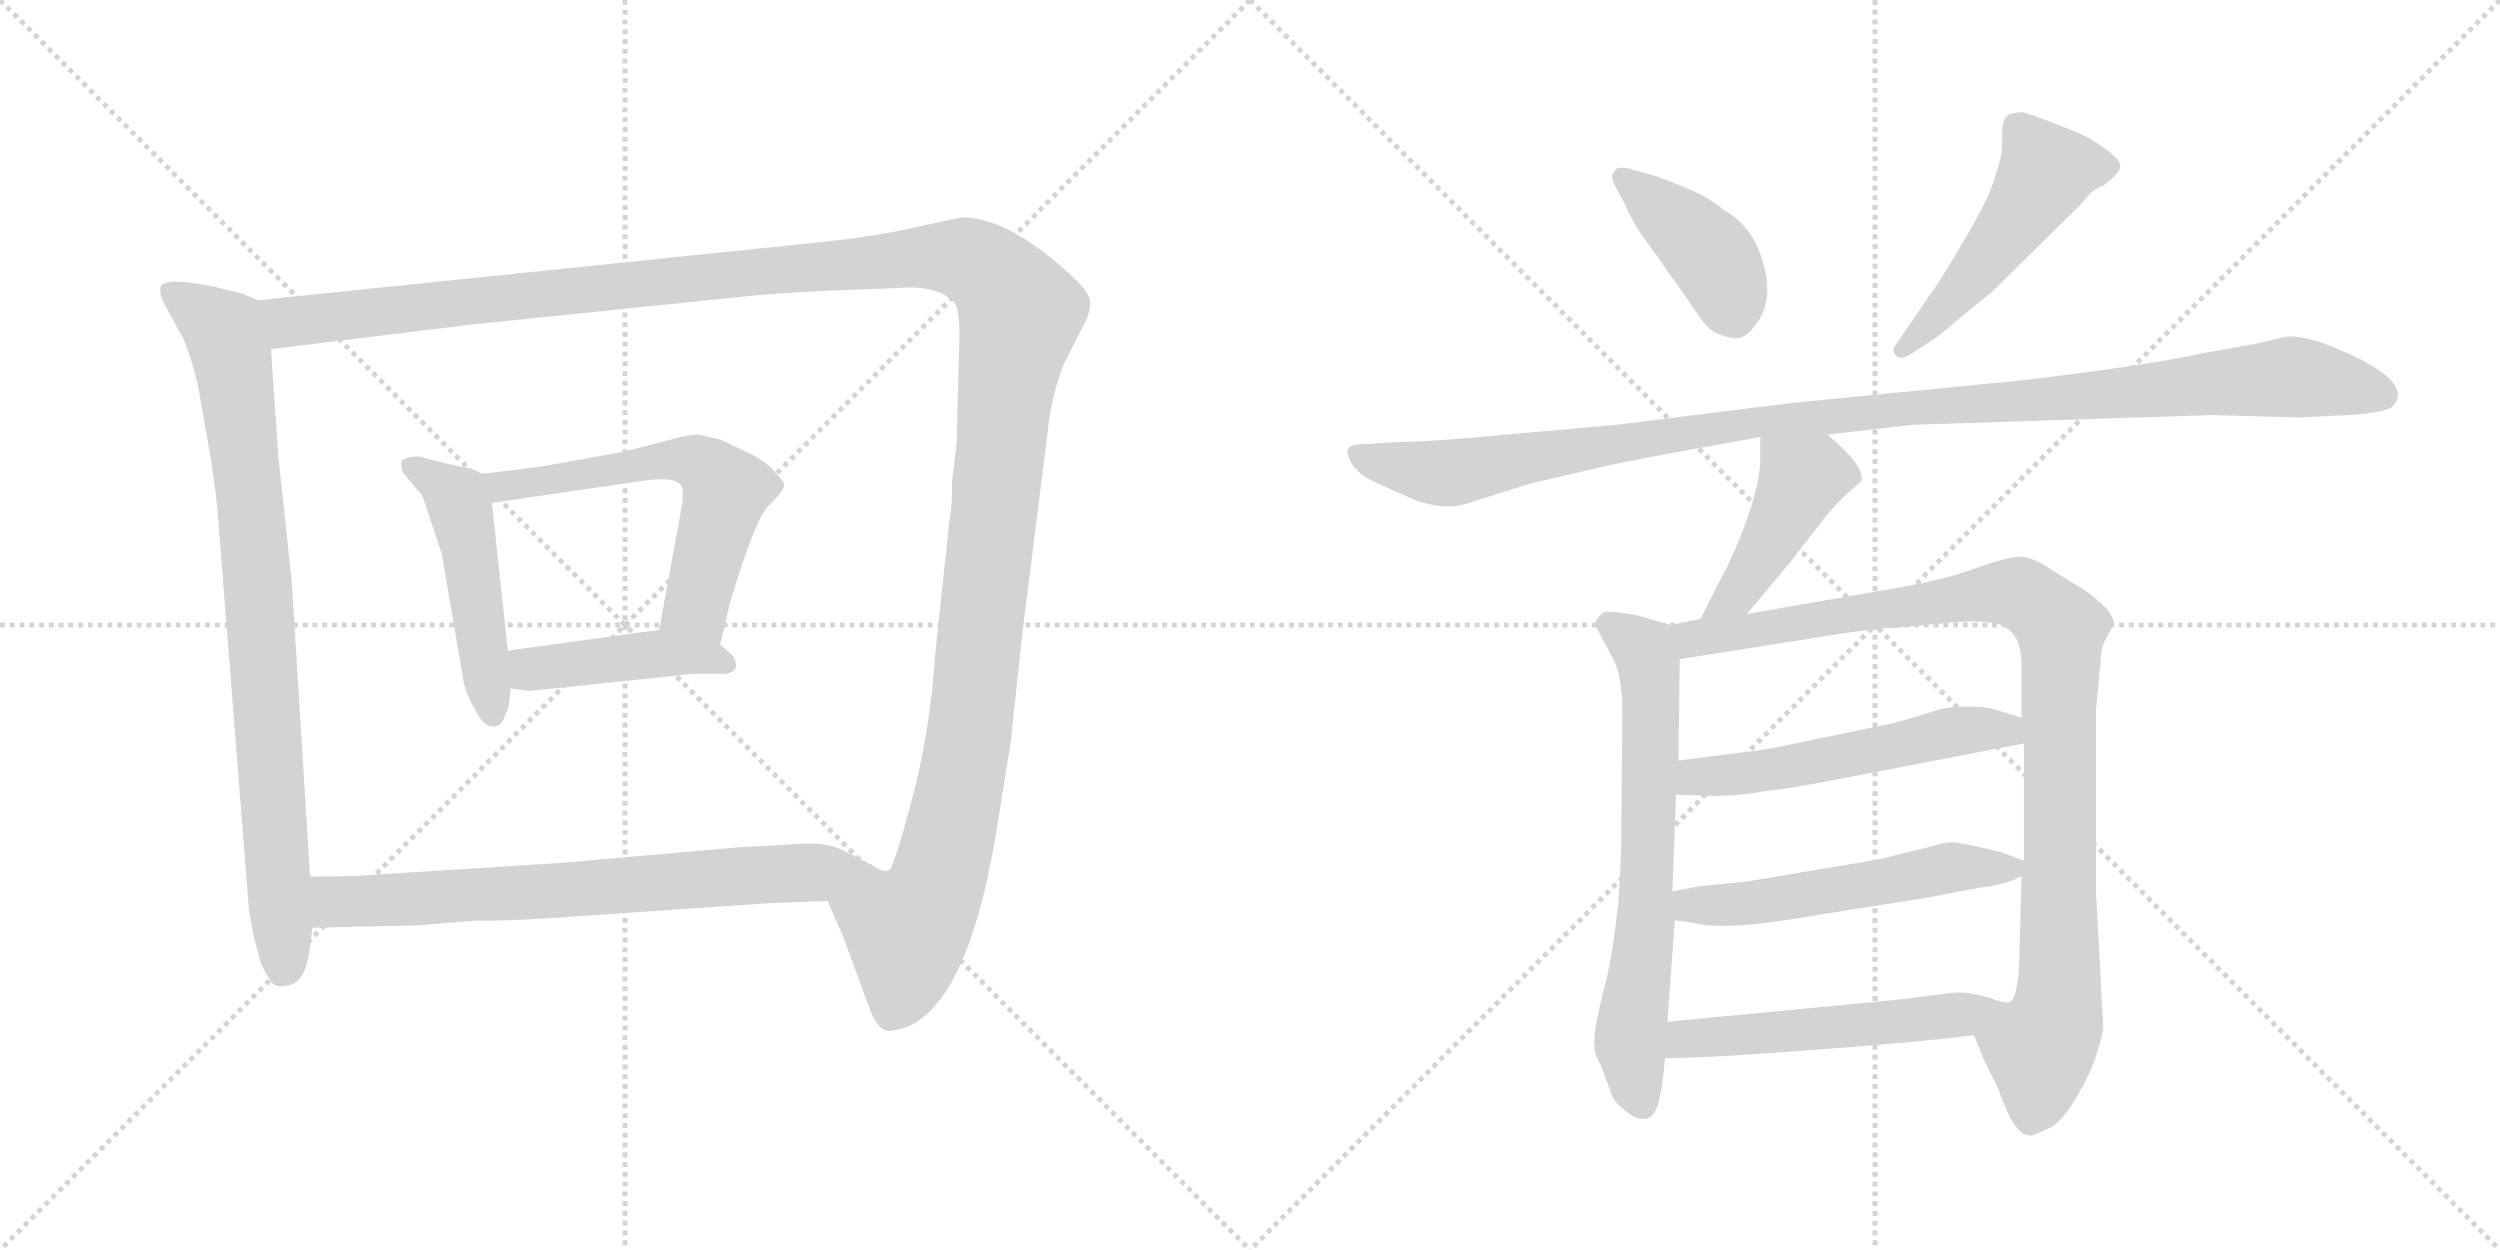 <svg version="1.1" viewBox="0 0 2048 1024" xmlns="http://www.w3.org/2000/svg">
  <g stroke="lightgray" stroke-dasharray="1,1" stroke-width="1" transform="scale(4, 4)">
    <line x1="0" y1="0" x2="256" y2="256"></line>
    <line x1="256" y1="0" x2="0" y2="256"></line>
    <line x1="128" y1="0" x2="128" y2="256"></line>
    <line x1="0" y1="128" x2="256" y2="128"></line>
    <line x1="256" y1="0" x2="512" y2="256"></line>
    <line x1="512" y1="0" x2="256" y2="256"></line>
    <line x1="384" y1="0" x2="384" y2="256"></line>
    <line x1="256" y1="128" x2="512" y2="128"></line>
  </g>
<g transform="scale(1, -1) translate(0, -850)">
   <style type="text/css">
    @keyframes keyframes0 {
      from {
       stroke: black;
       stroke-dashoffset: 835;
       stroke-width: 128;
       }
       73% {
       animation-timing-function: step-end;
       stroke: black;
       stroke-dashoffset: 0;
       stroke-width: 128;
       }
       to {
       stroke: black;
       stroke-width: 1024;
       }
       }
       #make-me-a-hanzi-animation-0 {
         animation: keyframes0 0.93s both;
         animation-delay: 0s;
         animation-timing-function: linear;
       }
    @keyframes keyframes1 {
      from {
       stroke: black;
       stroke-dashoffset: 1490;
       stroke-width: 128;
       }
       83% {
       animation-timing-function: step-end;
       stroke: black;
       stroke-dashoffset: 0;
       stroke-width: 128;
       }
       to {
       stroke: black;
       stroke-width: 1024;
       }
       }
       #make-me-a-hanzi-animation-1 {
         animation: keyframes1 1.463s both;
         animation-delay: 0.93s;
         animation-timing-function: linear;
       }
    @keyframes keyframes2 {
      from {
       stroke: black;
       stroke-dashoffset: 480;
       stroke-width: 128;
       }
       61% {
       animation-timing-function: step-end;
       stroke: black;
       stroke-dashoffset: 0;
       stroke-width: 128;
       }
       to {
       stroke: black;
       stroke-width: 1024;
       }
       }
       #make-me-a-hanzi-animation-2 {
         animation: keyframes2 0.641s both;
         animation-delay: 2.392s;
         animation-timing-function: linear;
       }
    @keyframes keyframes3 {
      from {
       stroke: black;
       stroke-dashoffset: 591;
       stroke-width: 128;
       }
       66% {
       animation-timing-function: step-end;
       stroke: black;
       stroke-dashoffset: 0;
       stroke-width: 128;
       }
       to {
       stroke: black;
       stroke-width: 1024;
       }
       }
       #make-me-a-hanzi-animation-3 {
         animation: keyframes3 0.731s both;
         animation-delay: 3.033s;
         animation-timing-function: linear;
       }
    @keyframes keyframes4 {
      from {
       stroke: black;
       stroke-dashoffset: 431;
       stroke-width: 128;
       }
       58% {
       animation-timing-function: step-end;
       stroke: black;
       stroke-dashoffset: 0;
       stroke-width: 128;
       }
       to {
       stroke: black;
       stroke-width: 1024;
       }
       }
       #make-me-a-hanzi-animation-4 {
         animation: keyframes4 0.601s both;
         animation-delay: 3.764s;
         animation-timing-function: linear;
       }
    @keyframes keyframes5 {
      from {
       stroke: black;
       stroke-dashoffset: 705;
       stroke-width: 128;
       }
       70% {
       animation-timing-function: step-end;
       stroke: black;
       stroke-dashoffset: 0;
       stroke-width: 128;
       }
       to {
       stroke: black;
       stroke-width: 1024;
       }
       }
       #make-me-a-hanzi-animation-5 {
         animation: keyframes5 0.824s both;
         animation-delay: 4.364s;
         animation-timing-function: linear;
       }
    @keyframes keyframes6 {
      from {
       stroke: black;
       stroke-dashoffset: 407;
       stroke-width: 128;
       }
       57% {
       animation-timing-function: step-end;
       stroke: black;
       stroke-dashoffset: 0;
       stroke-width: 128;
       }
       to {
       stroke: black;
       stroke-width: 1024;
       }
       }
       #make-me-a-hanzi-animation-6 {
         animation: keyframes6 0.581s both;
         animation-delay: 5.188s;
         animation-timing-function: linear;
       }
    @keyframes keyframes7 {
      from {
       stroke: black;
       stroke-dashoffset: 497;
       stroke-width: 128;
       }
       62% {
       animation-timing-function: step-end;
       stroke: black;
       stroke-dashoffset: 0;
       stroke-width: 128;
       }
       to {
       stroke: black;
       stroke-width: 1024;
       }
       }
       #make-me-a-hanzi-animation-7 {
         animation: keyframes7 0.654s both;
         animation-delay: 5.769s;
         animation-timing-function: linear;
       }
    @keyframes keyframes8 {
      from {
       stroke: black;
       stroke-dashoffset: 1104;
       stroke-width: 128;
       }
       78% {
       animation-timing-function: step-end;
       stroke: black;
       stroke-dashoffset: 0;
       stroke-width: 128;
       }
       to {
       stroke: black;
       stroke-width: 1024;
       }
       }
       #make-me-a-hanzi-animation-8 {
         animation: keyframes8 1.148s both;
         animation-delay: 6.424s;
         animation-timing-function: linear;
       }
    @keyframes keyframes9 {
      from {
       stroke: black;
       stroke-dashoffset: 433;
       stroke-width: 128;
       }
       58% {
       animation-timing-function: step-end;
       stroke: black;
       stroke-dashoffset: 0;
       stroke-width: 128;
       }
       to {
       stroke: black;
       stroke-width: 1024;
       }
       }
       #make-me-a-hanzi-animation-9 {
         animation: keyframes9 0.602s both;
         animation-delay: 7.572s;
         animation-timing-function: linear;
       }
    @keyframes keyframes10 {
      from {
       stroke: black;
       stroke-dashoffset: 664;
       stroke-width: 128;
       }
       68% {
       animation-timing-function: step-end;
       stroke: black;
       stroke-dashoffset: 0;
       stroke-width: 128;
       }
       to {
       stroke: black;
       stroke-width: 1024;
       }
       }
       #make-me-a-hanzi-animation-10 {
         animation: keyframes10 0.79s both;
         animation-delay: 8.175s;
         animation-timing-function: linear;
       }
    @keyframes keyframes11 {
      from {
       stroke: black;
       stroke-dashoffset: 987;
       stroke-width: 128;
       }
       76% {
       animation-timing-function: step-end;
       stroke: black;
       stroke-dashoffset: 0;
       stroke-width: 128;
       }
       to {
       stroke: black;
       stroke-width: 1024;
       }
       }
       #make-me-a-hanzi-animation-11 {
         animation: keyframes11 1.053s both;
         animation-delay: 8.965s;
         animation-timing-function: linear;
       }
    @keyframes keyframes12 {
      from {
       stroke: black;
       stroke-dashoffset: 534;
       stroke-width: 128;
       }
       63% {
       animation-timing-function: step-end;
       stroke: black;
       stroke-dashoffset: 0;
       stroke-width: 128;
       }
       to {
       stroke: black;
       stroke-width: 1024;
       }
       }
       #make-me-a-hanzi-animation-12 {
         animation: keyframes12 0.685s both;
         animation-delay: 10.018s;
         animation-timing-function: linear;
       }
    @keyframes keyframes13 {
      from {
       stroke: black;
       stroke-dashoffset: 537;
       stroke-width: 128;
       }
       64% {
       animation-timing-function: step-end;
       stroke: black;
       stroke-dashoffset: 0;
       stroke-width: 128;
       }
       to {
       stroke: black;
       stroke-width: 1024;
       }
       }
       #make-me-a-hanzi-animation-13 {
         animation: keyframes13 0.687s both;
         animation-delay: 10.703s;
         animation-timing-function: linear;
       }
    @keyframes keyframes14 {
      from {
       stroke: black;
       stroke-dashoffset: 512;
       stroke-width: 128;
       }
       63% {
       animation-timing-function: step-end;
       stroke: black;
       stroke-dashoffset: 0;
       stroke-width: 128;
       }
       to {
       stroke: black;
       stroke-width: 1024;
       }
       }
       #make-me-a-hanzi-animation-14 {
         animation: keyframes14 0.667s both;
         animation-delay: 11.39s;
         animation-timing-function: linear;
       }
</style>
<path d="M 211.0 604.0 L 200.0 609.0 L 176.0 615.0 Q 138.0 623.0 132.0 616.0 Q 130.0 610.0 134.0 602.0 L 150.0 573.0 Q 156.0 559.0 162.0 535.0 L 171.0 484.0 Q 176.0 455.0 178.0 434.0 L 204.0 104.0 L 208.0 82.0 L 214.0 60.0 Q 218.0 52.0 222.0 46.0 Q 226.0 40.0 237.0 43.0 Q 249.0 45.0 253.0 68.0 L 256.0 90.0 L 254.0 132.0 L 239.0 374.0 L 228.0 476.0 L 222.0 564.0 C 220.0 594.0 219.0 601.0 211.0 604.0 Z" fill="lightgray"></path> 
<path d="M 678.0 112.0 L 691.0 82.0 L 713.0 22.0 Q 719.0 8.0 725.0 6.0 Q 731.0 4.0 746.0 10.0 Q 796.0 35.0 818.0 180.0 L 828.0 242.0 L 837.0 327.0 L 858.0 494.0 Q 861.0 526.0 872.0 553.0 L 890.0 588.0 Q 893.0 595.0 893.0 602.0 Q 894.0 609.0 878.0 624.0 Q 826.0 672.0 788.0 672.0 L 755.0 665.0 Q 718.0 656.0 666.0 651.0 L 211.0 604.0 C 181.0 601.0 192.0 560.0 222.0 564.0 L 385.0 584.0 L 599.0 606.0 Q 635.0 610.0 682.0 612.0 L 734.0 614.0 Q 768.0 617.0 782.0 602.0 Q 786.0 596.0 786.0 575.0 L 784.0 501.0 Q 784.0 484.0 782.0 474.0 L 780.0 456.0 Q 780.0 434.0 778.0 426.0 L 766.0 313.0 Q 762.0 251.0 747.0 195.0 Q 732.0 138.0 728.0 137.0 Q 724.0 135.0 713.0 142.0 C 688.0 125.0 676.0 116.0 678.0 112.0 Z" fill="lightgray"></path> 
<path d="M 395.0 462.0 L 386.0 466.0 L 367.0 470.0 Q 350.0 474.0 344.0 476.0 Q 331.0 476.0 329.0 472.0 Q 328.0 468.0 330.0 463.0 L 346.0 444.0 L 362.0 396.0 L 380.0 290.0 Q 383.0 279.0 390.0 267.0 Q 397.0 254.0 404.0 255.0 Q 411.0 254.0 414.0 265.0 Q 418.0 272.0 418.0 286.0 L 416.0 317.0 L 403.0 438.0 C 401.0 459.0 401.0 459.0 395.0 462.0 Z" fill="lightgray"></path> 
<path d="M 590.0 322.0 L 598.0 356.0 Q 618.0 423.0 629.0 435.0 Q 641.0 447.0 642.0 451.0 Q 644.0 454.0 636.0 462.0 Q 628.0 472.0 613.0 479.0 L 590.0 490.0 L 572.0 494.0 Q 563.0 494.0 550.0 490.0 L 511.0 480.0 L 444.0 468.0 Q 407.0 463.0 395.0 462.0 C 365.0 459.0 373.0 434.0 403.0 438.0 L 519.0 455.0 Q 554.0 461.0 558.0 452.0 Q 560.0 450.0 559.0 438.0 L 540.0 334.0 C 535.0 304.0 583.0 293.0 590.0 322.0 Z" fill="lightgray"></path> 
<path d="M 418.0 286.0 L 434.0 284.0 L 568.0 298.0 L 592.0 298.0 Q 601.0 298.0 603.0 304.0 Q 603.0 311.0 598.0 315.0 L 590.0 322.0 C 571.0 338.0 570.0 338.0 540.0 334.0 L 416.0 317.0 C 386.0 313.0 388.0 290.0 418.0 286.0 Z" fill="lightgray"></path> 
<path d="M 256.0 90.0 L 343.0 92.0 L 391.0 96.0 Q 404.0 95.0 453.0 98.0 L 628.0 110.0 L 678.0 112.0 C 708.0 113.0 740.0 128.0 713.0 142.0 Q 702.0 148.0 687.0 155.0 Q 673.0 161.0 645.0 158.0 L 606.0 156.0 L 458.0 143.0 L 299.0 133.0 Q 292.0 132.0 254.0 132.0 C 224.0 132.0 226.0 89.0 256.0 90.0 Z" fill="lightgray"></path> 
<path d="M 1322.0 700.0 L 1332.0 681.0 Q 1338.0 666.0 1354.0 645.0 L 1383.0 604.0 Q 1397.0 582.0 1404.0 578.0 Q 1417.0 572.0 1424.0 573.0 Q 1432.0 574.0 1441.0 588.0 Q 1450.0 602.0 1447.0 623.0 Q 1440.0 663.0 1412.0 678.0 Q 1401.0 688.0 1379.0 697.0 Q 1357.0 706.0 1352.0 707.0 L 1334.0 712.0 Q 1324.0 714.0 1323.0 710.0 Q 1319.0 706.0 1322.0 700.0 Z" fill="lightgray"></path> 
<path d="M 1567.0 561.0 L 1578.0 568.0 Q 1588.0 574.0 1606.0 590.0 L 1632.0 611.0 L 1706.0 684.0 Q 1714.0 695.0 1723.0 698.0 Q 1737.0 708.0 1737.0 714.0 Q 1737.0 719.0 1726.0 727.0 L 1713.0 736.0 Q 1693.0 746.0 1658.0 758.0 Q 1646.0 758.0 1643.0 754.0 Q 1640.0 749.0 1640.0 736.0 Q 1641.0 723.0 1635.0 708.0 Q 1632.0 692.0 1610.0 655.0 Q 1588.0 617.0 1580.0 607.0 L 1554.0 569.0 Q 1549.0 563.0 1553.0 559.0 Q 1557.0 554.0 1567.0 561.0 Z" fill="lightgray"></path> 
<path d="M 1567.0 502.0 L 1812.0 510.0 L 1883.0 508.0 L 1924.0 510.0 Q 1955.0 512.0 1960.0 517.0 Q 1976.0 534.0 1933.0 556.0 Q 1890.0 577.0 1872.0 574.0 L 1846.0 568.0 L 1801.0 560.0 Q 1775.0 554.0 1716.0 546.0 Q 1657.0 538.0 1631.0 536.0 L 1469.0 520.0 L 1324.0 502.0 L 1234.0 494.0 Q 1172.0 488.0 1147.0 488.0 L 1115.0 486.0 Q 1096.0 486.0 1109.0 468.0 Q 1114.0 460.0 1133.0 452.0 L 1160.0 440.0 Q 1184.0 432.0 1200.0 437.0 L 1254.0 454.0 L 1306.0 466.0 Q 1317.0 469.0 1370.0 479.0 L 1442.0 492.0 L 1497.0 494.0 L 1567.0 502.0 Z" fill="lightgray"></path> 
<path d="M 1442.0 492.0 L 1442.0 473.0 Q 1441.0 442.0 1416.0 388.0 L 1393.0 343.0 C 1379.0 316.0 1412.0 324.0 1431.0 347.0 L 1467.0 390.0 L 1491.0 421.0 Q 1503.0 437.0 1516.0 448.0 L 1525.0 456.0 Q 1528.0 468.0 1497.0 494.0 C 1474.0 514.0 1442.0 522.0 1442.0 492.0 Z" fill="lightgray"></path> 
<path d="M 1368.0 338.0 L 1341.0 346.0 Q 1313.0 351.0 1312.0 347.0 Q 1306.0 341.0 1307.0 338.0 Q 1308.0 335.0 1311.0 330.0 L 1321.0 311.0 Q 1329.0 298.0 1329.0 264.0 L 1328.0 152.0 L 1326.0 114.0 Q 1321.0 64.0 1313.0 36.0 Q 1306.0 7.0 1306.0 -2.0 Q 1306.0 -12.0 1308.0 -16.0 Q 1311.0 -21.0 1313.0 -27.0 L 1320.0 -46.0 Q 1322.0 -54.0 1337.0 -64.0 Q 1354.0 -73.0 1359.0 -52.0 Q 1362.0 -39.0 1364.0 -17.0 L 1366.0 13.0 L 1372.0 96.0 L 1370.0 120.0 L 1373.0 199.0 L 1375.0 227.0 L 1376.0 310.0 C 1376.0 336.0 1376.0 336.0 1368.0 338.0 Z" fill="lightgray"></path> 
<path d="M 1393.0 343.0 L 1368.0 338.0 C 1339.0 332.0 1346.0 305.0 1376.0 310.0 L 1509.0 331.0 Q 1534.0 335.0 1555.0 336.0 L 1598.0 340.0 Q 1616.0 342.0 1631.0 340.0 Q 1656.0 337.0 1656.0 305.0 L 1656.0 262.0 L 1658.0 241.0 L 1658.0 145.0 L 1656.0 132.0 L 1654.0 58.0 Q 1652.0 30.0 1646.0 29.0 Q 1641.0 28.0 1628.0 33.0 C 1604.0 33.0 1606.0 30.0 1617.0 2.0 L 1626.0 -20.0 L 1637.0 -42.0 Q 1650.0 -80.0 1662.0 -80.0 Q 1663.0 -82.0 1681.0 -73.0 Q 1693.0 -65.0 1706.0 -40.0 Q 1719.0 -16.0 1723.0 8.0 L 1717.0 120.0 L 1717.0 268.0 L 1721.0 310.0 Q 1721.0 320.0 1726.0 328.0 L 1731.0 338.0 Q 1734.0 348.0 1707.0 367.0 L 1681.0 383.0 Q 1665.0 394.0 1655.0 394.0 Q 1645.0 394.0 1617.0 384.0 Q 1590.0 374.0 1540.0 366.0 L 1431.0 347.0 L 1393.0 343.0 Z" fill="lightgray"></path> 
<path d="M 1373.0 199.0 L 1402.0 198.0 Q 1427.0 198.0 1446.0 202.0 Q 1466.0 204.0 1492.0 209.0 L 1658.0 241.0 C 1687.0 247.0 1685.0 253.0 1656.0 262.0 L 1637.0 268.0 Q 1623.0 273.0 1593.0 270.0 L 1553.0 258.0 L 1461.0 239.0 Q 1448.0 236.0 1422.0 233.0 L 1375.0 227.0 C 1345.0 223.0 1343.0 200.0 1373.0 199.0 Z" fill="lightgray"></path> 
<path d="M 1372.0 96.0 L 1387.0 94.0 Q 1414.0 87.0 1486.0 100.0 L 1575.0 114.0 L 1623.0 123.0 Q 1641.0 125.0 1656.0 132.0 C 1674.0 139.0 1674.0 139.0 1658.0 145.0 L 1639.0 152.0 Q 1606.0 160.0 1599.0 160.0 Q 1592.0 160.0 1580.0 156.0 L 1551.0 149.0 Q 1542.0 146.0 1503.0 140.0 L 1432.0 128.0 L 1392.0 124.0 Q 1372.0 120.0 1370.0 120.0 C 1340.0 115.0 1342.0 100.0 1372.0 96.0 Z" fill="lightgray"></path> 
<path d="M 1364.0 -17.0 L 1394.0 -16.0 Q 1422.0 -15.0 1500.0 -9.0 Q 1579.0 -3.0 1617.0 2.0 C 1647.0 6.0 1657.0 26.0 1628.0 33.0 Q 1615.0 37.0 1602.0 37.0 L 1554.0 31.0 L 1366.0 13.0 C 1336.0 10.0 1334.0 -18.0 1364.0 -17.0 Z" fill="lightgray"></path> 
      <clipPath id="make-me-a-hanzi-clip-0">
      <path d="M 211.0 604.0 L 200.0 609.0 L 176.0 615.0 Q 138.0 623.0 132.0 616.0 Q 130.0 610.0 134.0 602.0 L 150.0 573.0 Q 156.0 559.0 162.0 535.0 L 171.0 484.0 Q 176.0 455.0 178.0 434.0 L 204.0 104.0 L 208.0 82.0 L 214.0 60.0 Q 218.0 52.0 222.0 46.0 Q 226.0 40.0 237.0 43.0 Q 249.0 45.0 253.0 68.0 L 256.0 90.0 L 254.0 132.0 L 239.0 374.0 L 228.0 476.0 L 222.0 564.0 C 220.0 594.0 219.0 601.0 211.0 604.0 Z" fill="lightgray"></path>
      </clipPath>
      <path clip-path="url(#make-me-a-hanzi-clip-0)" d="M 139.0 610.0 L 183.0 579.0 L 193.0 540.0 L 211.0 378.0 L 232.0 57.0 " fill="none" id="make-me-a-hanzi-animation-0" stroke-dasharray="707 1414" stroke-linecap="round"></path>

      <clipPath id="make-me-a-hanzi-clip-1">
      <path d="M 678.0 112.0 L 691.0 82.0 L 713.0 22.0 Q 719.0 8.0 725.0 6.0 Q 731.0 4.0 746.0 10.0 Q 796.0 35.0 818.0 180.0 L 828.0 242.0 L 837.0 327.0 L 858.0 494.0 Q 861.0 526.0 872.0 553.0 L 890.0 588.0 Q 893.0 595.0 893.0 602.0 Q 894.0 609.0 878.0 624.0 Q 826.0 672.0 788.0 672.0 L 755.0 665.0 Q 718.0 656.0 666.0 651.0 L 211.0 604.0 C 181.0 601.0 192.0 560.0 222.0 564.0 L 385.0 584.0 L 599.0 606.0 Q 635.0 610.0 682.0 612.0 L 734.0 614.0 Q 768.0 617.0 782.0 602.0 Q 786.0 596.0 786.0 575.0 L 784.0 501.0 Q 784.0 484.0 782.0 474.0 L 780.0 456.0 Q 780.0 434.0 778.0 426.0 L 766.0 313.0 Q 762.0 251.0 747.0 195.0 Q 732.0 138.0 728.0 137.0 Q 724.0 135.0 713.0 142.0 C 688.0 125.0 676.0 116.0 678.0 112.0 Z" fill="lightgray"></path>
      </clipPath>
      <path clip-path="url(#make-me-a-hanzi-clip-1)" d="M 219.0 599.0 L 242.0 586.0 L 754.0 640.0 L 791.0 638.0 L 820.0 618.0 L 836.0 594.0 L 823.0 522.0 L 790.0 224.0 L 770.0 133.0 L 743.0 88.0 L 740.0 48.0 L 729.0 17.0 " fill="none" id="make-me-a-hanzi-animation-1" stroke-dasharray="1362 2724" stroke-linecap="round"></path>

      <clipPath id="make-me-a-hanzi-clip-2">
      <path d="M 395.0 462.0 L 386.0 466.0 L 367.0 470.0 Q 350.0 474.0 344.0 476.0 Q 331.0 476.0 329.0 472.0 Q 328.0 468.0 330.0 463.0 L 346.0 444.0 L 362.0 396.0 L 380.0 290.0 Q 383.0 279.0 390.0 267.0 Q 397.0 254.0 404.0 255.0 Q 411.0 254.0 414.0 265.0 Q 418.0 272.0 418.0 286.0 L 416.0 317.0 L 403.0 438.0 C 401.0 459.0 401.0 459.0 395.0 462.0 Z" fill="lightgray"></path>
      </clipPath>
      <path clip-path="url(#make-me-a-hanzi-clip-2)" d="M 338.0 468.0 L 374.0 442.0 L 379.0 428.0 L 404.0 265.0 " fill="none" id="make-me-a-hanzi-animation-2" stroke-dasharray="352 704" stroke-linecap="round"></path>

      <clipPath id="make-me-a-hanzi-clip-3">
      <path d="M 590.0 322.0 L 598.0 356.0 Q 618.0 423.0 629.0 435.0 Q 641.0 447.0 642.0 451.0 Q 644.0 454.0 636.0 462.0 Q 628.0 472.0 613.0 479.0 L 590.0 490.0 L 572.0 494.0 Q 563.0 494.0 550.0 490.0 L 511.0 480.0 L 444.0 468.0 Q 407.0 463.0 395.0 462.0 C 365.0 459.0 373.0 434.0 403.0 438.0 L 519.0 455.0 Q 554.0 461.0 558.0 452.0 Q 560.0 450.0 559.0 438.0 L 540.0 334.0 C 535.0 304.0 583.0 293.0 590.0 322.0 Z" fill="lightgray"></path>
      </clipPath>
      <path clip-path="url(#make-me-a-hanzi-clip-3)" d="M 399.0 457.0 L 412.0 451.0 L 560.0 474.0 L 580.0 466.0 L 594.0 448.0 L 570.0 354.0 L 585.0 329.0 " fill="none" id="make-me-a-hanzi-animation-3" stroke-dasharray="463 926" stroke-linecap="round"></path>

      <clipPath id="make-me-a-hanzi-clip-4">
      <path d="M 418.0 286.0 L 434.0 284.0 L 568.0 298.0 L 592.0 298.0 Q 601.0 298.0 603.0 304.0 Q 603.0 311.0 598.0 315.0 L 590.0 322.0 C 571.0 338.0 570.0 338.0 540.0 334.0 L 416.0 317.0 C 386.0 313.0 388.0 290.0 418.0 286.0 Z" fill="lightgray"></path>
      </clipPath>
      <path clip-path="url(#make-me-a-hanzi-clip-4)" d="M 423.0 294.0 L 435.0 302.0 L 535.0 315.0 L 594.0 307.0 " fill="none" id="make-me-a-hanzi-animation-4" stroke-dasharray="303 606" stroke-linecap="round"></path>

      <clipPath id="make-me-a-hanzi-clip-5">
      <path d="M 256.0 90.0 L 343.0 92.0 L 391.0 96.0 Q 404.0 95.0 453.0 98.0 L 628.0 110.0 L 678.0 112.0 C 708.0 113.0 740.0 128.0 713.0 142.0 Q 702.0 148.0 687.0 155.0 Q 673.0 161.0 645.0 158.0 L 606.0 156.0 L 458.0 143.0 L 299.0 133.0 Q 292.0 132.0 254.0 132.0 C 224.0 132.0 226.0 89.0 256.0 90.0 Z" fill="lightgray"></path>
      </clipPath>
      <path clip-path="url(#make-me-a-hanzi-clip-5)" d="M 263.0 97.0 L 275.0 111.0 L 284.0 112.0 L 441.0 118.0 L 704.0 140.0 " fill="none" id="make-me-a-hanzi-animation-5" stroke-dasharray="577 1154" stroke-linecap="round"></path>

      <clipPath id="make-me-a-hanzi-clip-6">
      <path d="M 1322.0 700.0 L 1332.0 681.0 Q 1338.0 666.0 1354.0 645.0 L 1383.0 604.0 Q 1397.0 582.0 1404.0 578.0 Q 1417.0 572.0 1424.0 573.0 Q 1432.0 574.0 1441.0 588.0 Q 1450.0 602.0 1447.0 623.0 Q 1440.0 663.0 1412.0 678.0 Q 1401.0 688.0 1379.0 697.0 Q 1357.0 706.0 1352.0 707.0 L 1334.0 712.0 Q 1324.0 714.0 1323.0 710.0 Q 1319.0 706.0 1322.0 700.0 Z" fill="lightgray"></path>
      </clipPath>
      <path clip-path="url(#make-me-a-hanzi-clip-6)" d="M 1330.0 704.0 L 1401.0 642.0 L 1421.0 589.0 " fill="none" id="make-me-a-hanzi-animation-6" stroke-dasharray="279 558" stroke-linecap="round"></path>

      <clipPath id="make-me-a-hanzi-clip-7">
      <path d="M 1567.0 561.0 L 1578.0 568.0 Q 1588.0 574.0 1606.0 590.0 L 1632.0 611.0 L 1706.0 684.0 Q 1714.0 695.0 1723.0 698.0 Q 1737.0 708.0 1737.0 714.0 Q 1737.0 719.0 1726.0 727.0 L 1713.0 736.0 Q 1693.0 746.0 1658.0 758.0 Q 1646.0 758.0 1643.0 754.0 Q 1640.0 749.0 1640.0 736.0 Q 1641.0 723.0 1635.0 708.0 Q 1632.0 692.0 1610.0 655.0 Q 1588.0 617.0 1580.0 607.0 L 1554.0 569.0 Q 1549.0 563.0 1553.0 559.0 Q 1557.0 554.0 1567.0 561.0 Z" fill="lightgray"></path>
      </clipPath>
      <path clip-path="url(#make-me-a-hanzi-clip-7)" d="M 1729.0 714.0 L 1676.0 710.0 L 1631.0 643.0 L 1560.0 563.0 " fill="none" id="make-me-a-hanzi-animation-7" stroke-dasharray="369 738" stroke-linecap="round"></path>

      <clipPath id="make-me-a-hanzi-clip-8">
      <path d="M 1567.0 502.0 L 1812.0 510.0 L 1883.0 508.0 L 1924.0 510.0 Q 1955.0 512.0 1960.0 517.0 Q 1976.0 534.0 1933.0 556.0 Q 1890.0 577.0 1872.0 574.0 L 1846.0 568.0 L 1801.0 560.0 Q 1775.0 554.0 1716.0 546.0 Q 1657.0 538.0 1631.0 536.0 L 1469.0 520.0 L 1324.0 502.0 L 1234.0 494.0 Q 1172.0 488.0 1147.0 488.0 L 1115.0 486.0 Q 1096.0 486.0 1109.0 468.0 Q 1114.0 460.0 1133.0 452.0 L 1160.0 440.0 Q 1184.0 432.0 1200.0 437.0 L 1254.0 454.0 L 1306.0 466.0 Q 1317.0 469.0 1370.0 479.0 L 1442.0 492.0 L 1497.0 494.0 L 1567.0 502.0 Z" fill="lightgray"></path>
      </clipPath>
      <path clip-path="url(#make-me-a-hanzi-clip-8)" d="M 1112.0 477.0 L 1184.0 462.0 L 1347.0 491.0 L 1566.0 517.0 L 1873.0 541.0 L 1952.0 527.0 " fill="none" id="make-me-a-hanzi-animation-8" stroke-dasharray="976 1952" stroke-linecap="round"></path>

      <clipPath id="make-me-a-hanzi-clip-9">
      <path d="M 1442.0 492.0 L 1442.0 473.0 Q 1441.0 442.0 1416.0 388.0 L 1393.0 343.0 C 1379.0 316.0 1412.0 324.0 1431.0 347.0 L 1467.0 390.0 L 1491.0 421.0 Q 1503.0 437.0 1516.0 448.0 L 1525.0 456.0 Q 1528.0 468.0 1497.0 494.0 C 1474.0 514.0 1442.0 522.0 1442.0 492.0 Z" fill="lightgray"></path>
      </clipPath>
      <path clip-path="url(#make-me-a-hanzi-clip-9)" d="M 1449.0 487.0 L 1476.0 458.0 L 1423.0 363.0 L 1399.0 347.0 " fill="none" id="make-me-a-hanzi-animation-9" stroke-dasharray="305 610" stroke-linecap="round"></path>

      <clipPath id="make-me-a-hanzi-clip-10">
      <path d="M 1368.0 338.0 L 1341.0 346.0 Q 1313.0 351.0 1312.0 347.0 Q 1306.0 341.0 1307.0 338.0 Q 1308.0 335.0 1311.0 330.0 L 1321.0 311.0 Q 1329.0 298.0 1329.0 264.0 L 1328.0 152.0 L 1326.0 114.0 Q 1321.0 64.0 1313.0 36.0 Q 1306.0 7.0 1306.0 -2.0 Q 1306.0 -12.0 1308.0 -16.0 Q 1311.0 -21.0 1313.0 -27.0 L 1320.0 -46.0 Q 1322.0 -54.0 1337.0 -64.0 Q 1354.0 -73.0 1359.0 -52.0 Q 1362.0 -39.0 1364.0 -17.0 L 1366.0 13.0 L 1372.0 96.0 L 1370.0 120.0 L 1373.0 199.0 L 1375.0 227.0 L 1376.0 310.0 C 1376.0 336.0 1376.0 336.0 1368.0 338.0 Z" fill="lightgray"></path>
      </clipPath>
      <path clip-path="url(#make-me-a-hanzi-clip-10)" d="M 1317.0 338.0 L 1347.0 315.0 L 1352.0 290.0 L 1348.0 91.0 L 1336.0 -5.0 L 1345.0 -53.0 " fill="none" id="make-me-a-hanzi-animation-10" stroke-dasharray="536 1072" stroke-linecap="round"></path>

      <clipPath id="make-me-a-hanzi-clip-11">
      <path d="M 1393.0 343.0 L 1368.0 338.0 C 1339.0 332.0 1346.0 305.0 1376.0 310.0 L 1509.0 331.0 Q 1534.0 335.0 1555.0 336.0 L 1598.0 340.0 Q 1616.0 342.0 1631.0 340.0 Q 1656.0 337.0 1656.0 305.0 L 1656.0 262.0 L 1658.0 241.0 L 1658.0 145.0 L 1656.0 132.0 L 1654.0 58.0 Q 1652.0 30.0 1646.0 29.0 Q 1641.0 28.0 1628.0 33.0 C 1604.0 33.0 1606.0 30.0 1617.0 2.0 L 1626.0 -20.0 L 1637.0 -42.0 Q 1650.0 -80.0 1662.0 -80.0 Q 1663.0 -82.0 1681.0 -73.0 Q 1693.0 -65.0 1706.0 -40.0 Q 1719.0 -16.0 1723.0 8.0 L 1717.0 120.0 L 1717.0 268.0 L 1721.0 310.0 Q 1721.0 320.0 1726.0 328.0 L 1731.0 338.0 Q 1734.0 348.0 1707.0 367.0 L 1681.0 383.0 Q 1665.0 394.0 1655.0 394.0 Q 1645.0 394.0 1617.0 384.0 Q 1590.0 374.0 1540.0 366.0 L 1431.0 347.0 L 1393.0 343.0 Z" fill="lightgray"></path>
      </clipPath>
      <path clip-path="url(#make-me-a-hanzi-clip-11)" d="M 1376.0 333.0 L 1396.0 327.0 L 1633.0 365.0 L 1659.0 362.0 L 1683.0 342.0 L 1689.0 306.0 L 1688.0 55.0 L 1663.0 -68.0 " fill="none" id="make-me-a-hanzi-animation-11" stroke-dasharray="859 1718" stroke-linecap="round"></path>

      <clipPath id="make-me-a-hanzi-clip-12">
      <path d="M 1373.0 199.0 L 1402.0 198.0 Q 1427.0 198.0 1446.0 202.0 Q 1466.0 204.0 1492.0 209.0 L 1658.0 241.0 C 1687.0 247.0 1685.0 253.0 1656.0 262.0 L 1637.0 268.0 Q 1623.0 273.0 1593.0 270.0 L 1553.0 258.0 L 1461.0 239.0 Q 1448.0 236.0 1422.0 233.0 L 1375.0 227.0 C 1345.0 223.0 1343.0 200.0 1373.0 199.0 Z" fill="lightgray"></path>
      </clipPath>
      <path clip-path="url(#make-me-a-hanzi-clip-12)" d="M 1380.0 206.0 L 1389.0 214.0 L 1465.0 221.0 L 1592.0 249.0 L 1637.0 253.0 L 1649.0 245.0 " fill="none" id="make-me-a-hanzi-animation-12" stroke-dasharray="406 812" stroke-linecap="round"></path>

      <clipPath id="make-me-a-hanzi-clip-13">
      <path d="M 1372.0 96.0 L 1387.0 94.0 Q 1414.0 87.0 1486.0 100.0 L 1575.0 114.0 L 1623.0 123.0 Q 1641.0 125.0 1656.0 132.0 C 1674.0 139.0 1674.0 139.0 1658.0 145.0 L 1639.0 152.0 Q 1606.0 160.0 1599.0 160.0 Q 1592.0 160.0 1580.0 156.0 L 1551.0 149.0 Q 1542.0 146.0 1503.0 140.0 L 1432.0 128.0 L 1392.0 124.0 Q 1372.0 120.0 1370.0 120.0 C 1340.0 115.0 1342.0 100.0 1372.0 96.0 Z" fill="lightgray"></path>
      </clipPath>
      <path clip-path="url(#make-me-a-hanzi-clip-13)" d="M 1374.0 114.0 L 1394.0 108.0 L 1439.0 110.0 L 1597.0 139.0 L 1651.0 139.0 " fill="none" id="make-me-a-hanzi-animation-13" stroke-dasharray="409 818" stroke-linecap="round"></path>

      <clipPath id="make-me-a-hanzi-clip-14">
      <path d="M 1364.0 -17.0 L 1394.0 -16.0 Q 1422.0 -15.0 1500.0 -9.0 Q 1579.0 -3.0 1617.0 2.0 C 1647.0 6.0 1657.0 26.0 1628.0 33.0 Q 1615.0 37.0 1602.0 37.0 L 1554.0 31.0 L 1366.0 13.0 C 1336.0 10.0 1334.0 -18.0 1364.0 -17.0 Z" fill="lightgray"></path>
      </clipPath>
      <path clip-path="url(#make-me-a-hanzi-clip-14)" d="M 1371.0 -10.0 L 1381.0 -1.0 L 1598.0 18.0 L 1620.0 30.0 " fill="none" id="make-me-a-hanzi-animation-14" stroke-dasharray="384 768" stroke-linecap="round"></path>

</g>
</svg>
